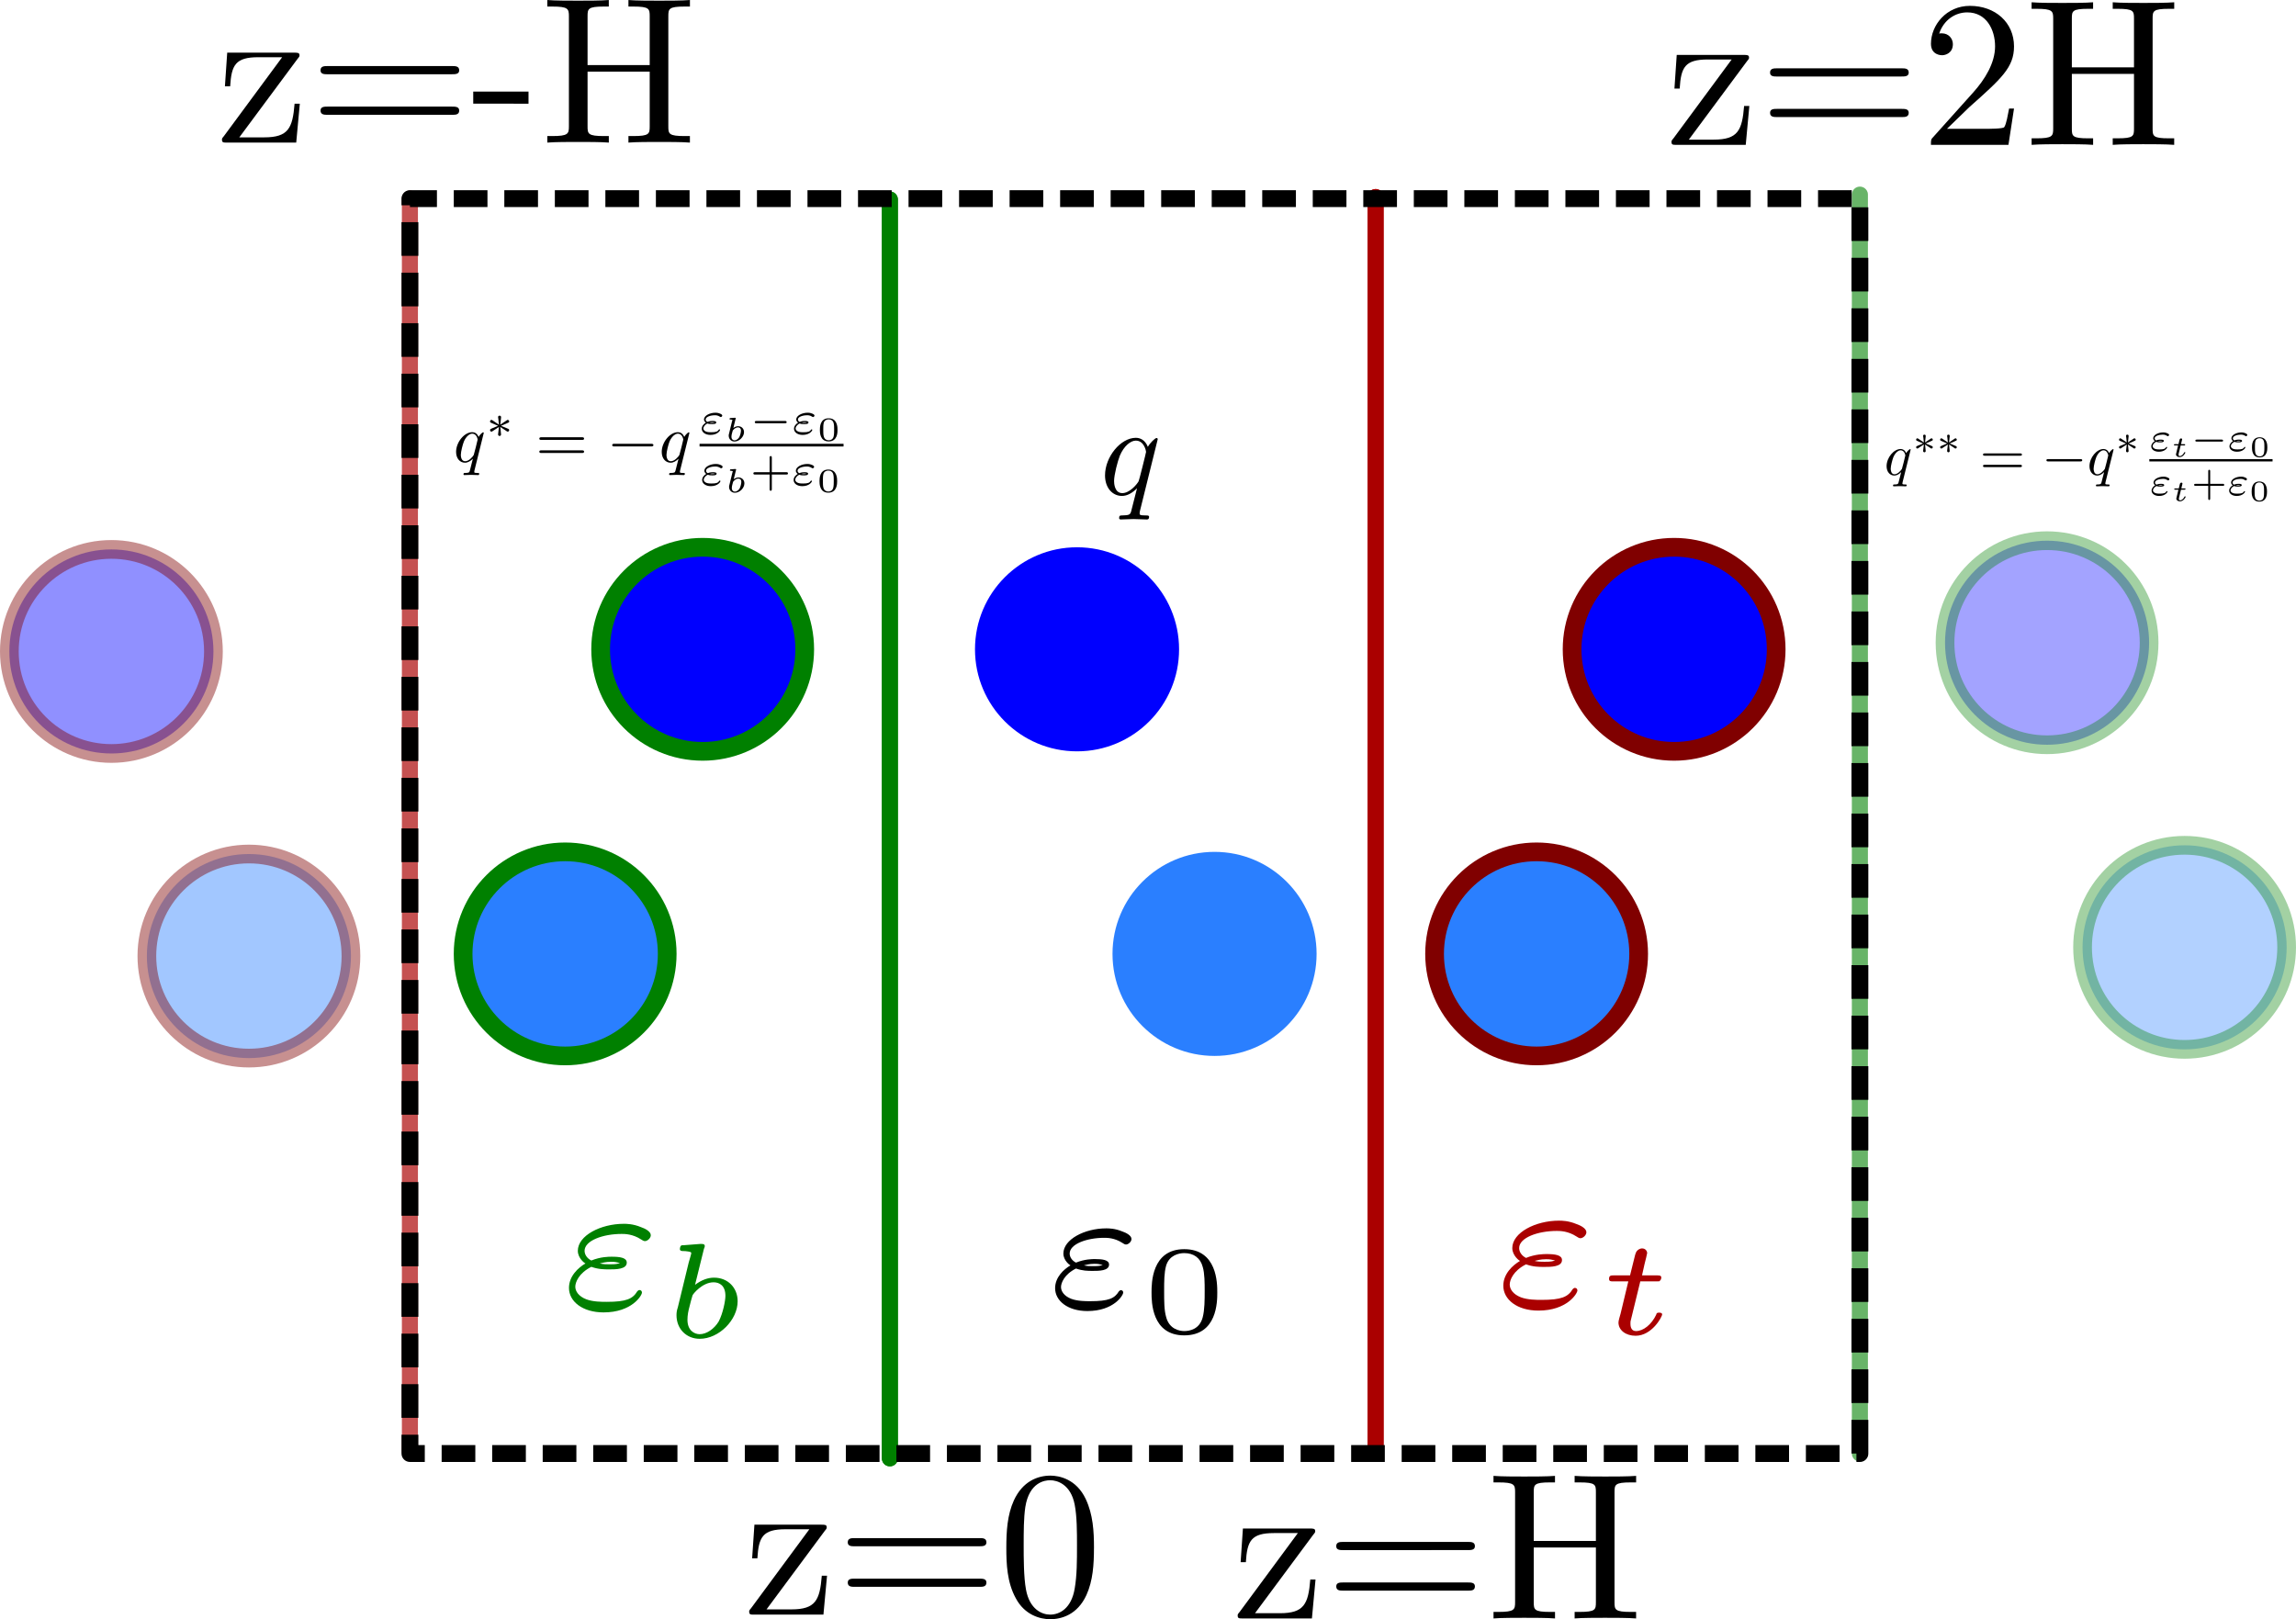<?xml version="1.0" encoding="UTF-8" standalone="no"?>
<!-- Created with Inkscape (http://www.inkscape.org/) -->

<svg
   width="109.693mm"
   height="77.364mm"
   viewBox="0 0 109.693 77.364"
   version="1.1"
   id="svg5"
   sodipodi:docname="dppoisson_images.svg"
   inkscape:version="1.1.1 (3bf5ae0d25, 2021-09-20)"
   xmlns:inkscape="http://www.inkscape.org/namespaces/inkscape"
   xmlns:sodipodi="http://sodipodi.sourceforge.net/DTD/sodipodi-0.dtd"
   xmlns:xlink="http://www.w3.org/1999/xlink"
   xmlns="http://www.w3.org/2000/svg"
   xmlns:svg="http://www.w3.org/2000/svg">
  <sodipodi:namedview
     id="namedview7"
     pagecolor="#ffffff"
     bordercolor="#666666"
     borderopacity="1.0"
     inkscape:pageshadow="2"
     inkscape:pageopacity="0.0"
     inkscape:pagecheckerboard="0"
     inkscape:document-units="mm"
     showgrid="false"
     inkscape:zoom="2.6261132"
     inkscape:cx="162.02653"
     inkscape:cy="155.36269"
     inkscape:window-width="1920"
     inkscape:window-height="1020"
     inkscape:window-x="0"
     inkscape:window-y="567"
     inkscape:window-maximized="1"
     inkscape:current-layer="g6958" />
  <defs
     id="defs2">
    <g
       id="g1186">
      <symbol
         overflow="visible"
         id="symbol5671">
        <path
           style="stroke:none"
           d=""
           id="path3359" />
      </symbol>
      <symbol
         overflow="visible"
         id="symbol9872">
        <path
           style="stroke:none"
           d="m 3.891,-4 c 0.094,-0.109 0.094,-0.125 0.094,-0.172 0,-0.125 -0.094,-0.125 -0.266,-0.125 H 0.531 L 0.422,-2.688 h 0.25 c 0.062,-1.016 0.25,-1.391 1.344,-1.391 H 3.156 L 0.375,-0.312 C 0.281,-0.203 0.281,-0.188 0.281,-0.141 0.281,0 0.344,0 0.531,0 H 3.828 L 4,-1.859 H 3.75 C 3.656,-0.688 3.453,-0.25 2.297,-0.25 h -1.188 z m 0,0"
           id="path773" />
      </symbol>
      <symbol
         overflow="visible"
         id="symbol7670">
        <path
           style="stroke:none"
           d="m 6.844,-3.266 c 0.156,0 0.344,0 0.344,-0.188 C 7.188,-3.656 7,-3.656 6.859,-3.656 h -5.969 c -0.141,0 -0.328,0 -0.328,0.203 0,0.188 0.188,0.188 0.328,0.188 z m 0.016,1.938 c 0.141,0 0.328,0 0.328,-0.203 0,-0.188 -0.188,-0.188 -0.344,-0.188 H 0.891 c -0.141,0 -0.328,0 -0.328,0.188 0,0.203 0.188,0.203 0.328,0.203 z m 0,0"
           id="path5095" />
      </symbol>
      <symbol
         overflow="visible"
         id="symbol2266">
        <path
           style="stroke:none"
           d="m 4.578,-3.188 c 0,-0.797 -0.047,-1.594 -0.391,-2.328 -0.453,-0.969 -1.281,-1.125 -1.688,-1.125 -0.609,0 -1.328,0.266 -1.75,1.188 -0.312,0.688 -0.359,1.469 -0.359,2.266 0,0.75 0.031,1.641 0.453,2.406 0.422,0.797 1.156,1 1.641,1 0.531,0 1.297,-0.203 1.734,-1.156 0.312,-0.688 0.359,-1.469 0.359,-2.25 z M 2.484,0 C 2.094,0 1.5,-0.25 1.328,-1.203 1.219,-1.797 1.219,-2.719 1.219,-3.312 c 0,-0.641 0,-1.297 0.078,-1.828 0.188,-1.188 0.938,-1.281 1.188,-1.281 0.328,0 0.984,0.188 1.172,1.172 0.109,0.562 0.109,1.312 0.109,1.938 0,0.75 0,1.422 -0.109,2.062 C 3.5,-0.297 2.938,0 2.484,0 Z m 0,0"
           id="path4191" />
      </symbol>
    </g>
    <g
       id="g782">
      <symbol
         overflow="visible"
         id="symbol5494">
        <path
           style="stroke:none"
           d=""
           id="path5438" />
      </symbol>
      <symbol
         overflow="visible"
         id="symbol1376">
        <path
           style="stroke:none"
           d="m 3.891,-4 c 0.094,-0.109 0.094,-0.125 0.094,-0.172 0,-0.125 -0.094,-0.125 -0.266,-0.125 H 0.531 L 0.422,-2.688 h 0.25 c 0.062,-1.016 0.25,-1.391 1.344,-1.391 H 3.156 L 0.375,-0.312 C 0.281,-0.203 0.281,-0.188 0.281,-0.141 0.281,0 0.344,0 0.531,0 H 3.828 L 4,-1.859 H 3.75 C 3.656,-0.688 3.453,-0.25 2.297,-0.25 h -1.188 z m 0,0"
           id="path344" />
      </symbol>
      <symbol
         overflow="visible"
         id="symbol230">
        <path
           style="stroke:none"
           d="m 6.844,-3.266 c 0.156,0 0.344,0 0.344,-0.188 C 7.188,-3.656 7,-3.656 6.859,-3.656 h -5.969 c -0.141,0 -0.328,0 -0.328,0.203 0,0.188 0.188,0.188 0.328,0.188 z m 0.016,1.938 c 0.141,0 0.328,0 0.328,-0.203 0,-0.188 -0.188,-0.188 -0.344,-0.188 H 0.891 c -0.141,0 -0.328,0 -0.328,0.188 0,0.203 0.188,0.203 0.328,0.203 z m 0,0"
           id="path1824" />
      </symbol>
      <symbol
         overflow="visible"
         id="symbol5742">
        <path
           style="stroke:none"
           d="M 6.109,-6.031 C 6.109,-6.391 6.125,-6.5 6.891,-6.5 h 0.25 v -0.312 c -0.359,0.031 -1.094,0.031 -1.469,0.031 -0.375,0 -1.125,0 -1.469,-0.031 V -6.5 H 4.438 c 0.766,0 0.781,0.109 0.781,0.469 v 2.328 H 2.25 V -6.031 C 2.25,-6.391 2.266,-6.5 3.031,-6.5 h 0.234 v -0.312 c -0.344,0.031 -1.078,0.031 -1.469,0.031 -0.375,0 -1.125,0 -1.469,-0.031 V -6.5 H 0.562 c 0.766,0 0.797,0.109 0.797,0.469 v 5.25 c 0,0.359 -0.031,0.469 -0.797,0.469 H 0.328 V 0 c 0.344,-0.031 1.094,-0.031 1.469,-0.031 0.375,0 1.125,0 1.469,0.031 V -0.312 H 3.031 C 2.266,-0.312 2.25,-0.422 2.25,-0.781 v -2.609 h 2.969 v 2.609 c 0,0.359 -0.016,0.469 -0.781,0.469 H 4.203 V 0 c 0.344,-0.031 1.078,-0.031 1.453,-0.031 0.391,0 1.125,0 1.484,0.031 v -0.312 h -0.25 c -0.766,0 -0.781,-0.109 -0.781,-0.469 z m 0,0"
           id="path4031" />
      </symbol>
    </g>
    <g
       id="g1302">
      <symbol
         overflow="visible"
         id="symbol8182">
        <path
           style="stroke:none"
           d=""
           id="path3831" />
      </symbol>
      <symbol
         overflow="visible"
         id="symbol7954">
        <path
           style="stroke:none"
           d="m 3.891,-4 c 0.094,-0.109 0.094,-0.125 0.094,-0.172 0,-0.125 -0.094,-0.125 -0.266,-0.125 H 0.531 L 0.422,-2.688 h 0.25 c 0.062,-1.016 0.25,-1.391 1.344,-1.391 H 3.156 L 0.375,-0.312 C 0.281,-0.203 0.281,-0.188 0.281,-0.141 0.281,0 0.344,0 0.531,0 H 3.828 L 4,-1.859 H 3.75 C 3.656,-0.688 3.453,-0.25 2.297,-0.25 h -1.188 z m 0,0"
           id="path8303" />
      </symbol>
      <symbol
         overflow="visible"
         id="symbol4008">
        <path
           style="stroke:none"
           d="m 6.844,-3.266 c 0.156,0 0.344,0 0.344,-0.188 C 7.188,-3.656 7,-3.656 6.859,-3.656 h -5.969 c -0.141,0 -0.328,0 -0.328,0.203 0,0.188 0.188,0.188 0.328,0.188 z m 0.016,1.938 c 0.141,0 0.328,0 0.328,-0.203 0,-0.188 -0.188,-0.188 -0.344,-0.188 H 0.891 c -0.141,0 -0.328,0 -0.328,0.188 0,0.203 0.188,0.203 0.328,0.203 z m 0,0"
           id="path6333" />
      </symbol>
      <symbol
         overflow="visible"
         id="symbol9279">
        <path
           style="stroke:none"
           d="m 1.266,-0.766 1.062,-1.031 c 1.547,-1.375 2.141,-1.906 2.141,-2.906 0,-1.141 -0.891,-1.938 -2.109,-1.938 -1.125,0 -1.859,0.922 -1.859,1.812 0,0.547 0.5,0.547 0.531,0.547 0.172,0 0.516,-0.109 0.516,-0.531 0,-0.25 -0.188,-0.516 -0.531,-0.516 -0.078,0 -0.094,0 -0.125,0.016 0.219,-0.656 0.766,-1.016 1.344,-1.016 0.906,0 1.328,0.812 1.328,1.625 C 3.562,-3.906 3.078,-3.125 2.516,-2.5 l -1.906,2.125 C 0.5,-0.266 0.5,-0.234 0.5,0 H 4.203 L 4.469,-1.734 H 4.234 C 4.172,-1.438 4.109,-1 4,-0.844 3.938,-0.766 3.281,-0.766 3.062,-0.766 Z m 0,0"
           id="path3828" />
      </symbol>
      <symbol
         overflow="visible"
         id="symbol8961">
        <path
           style="stroke:none"
           d="M 6.109,-6.031 C 6.109,-6.391 6.125,-6.5 6.891,-6.5 h 0.25 v -0.312 c -0.359,0.031 -1.094,0.031 -1.469,0.031 -0.375,0 -1.125,0 -1.469,-0.031 V -6.5 H 4.438 c 0.766,0 0.781,0.109 0.781,0.469 v 2.328 H 2.25 V -6.031 C 2.25,-6.391 2.266,-6.5 3.031,-6.5 h 0.234 v -0.312 c -0.344,0.031 -1.078,0.031 -1.469,0.031 -0.375,0 -1.125,0 -1.469,-0.031 V -6.5 H 0.562 c 0.766,0 0.797,0.109 0.797,0.469 v 5.25 c 0,0.359 -0.031,0.469 -0.797,0.469 H 0.328 V 0 c 0.344,-0.031 1.094,-0.031 1.469,-0.031 0.375,0 1.125,0 1.469,0.031 V -0.312 H 3.031 C 2.266,-0.312 2.25,-0.422 2.25,-0.781 v -2.609 h 2.969 v 2.609 c 0,0.359 -0.016,0.469 -0.781,0.469 H 4.203 V 0 c 0.344,-0.031 1.078,-0.031 1.453,-0.031 0.391,0 1.125,0 1.484,0.031 v -0.312 h -0.25 c -0.766,0 -0.781,-0.109 -0.781,-0.469 z m 0,0"
           id="path5614" />
      </symbol>
    </g>
    <g
       id="g3628">
      <symbol
         overflow="visible"
         id="symbol1345">
        <path
           style="stroke:none"
           d=""
           id="path6246" />
      </symbol>
      <symbol
         overflow="visible"
         id="symbol5363">
        <path
           style="stroke:none"
           d="m 3.891,-4 c 0.094,-0.109 0.094,-0.125 0.094,-0.172 0,-0.125 -0.094,-0.125 -0.266,-0.125 H 0.531 L 0.422,-2.688 h 0.25 c 0.062,-1.016 0.25,-1.391 1.344,-1.391 H 3.156 L 0.375,-0.312 C 0.281,-0.203 0.281,-0.188 0.281,-0.141 0.281,0 0.344,0 0.531,0 H 3.828 L 4,-1.859 H 3.75 C 3.656,-0.688 3.453,-0.25 2.297,-0.25 h -1.188 z m 0,0"
           id="path6372" />
      </symbol>
      <symbol
         overflow="visible"
         id="symbol7219">
        <path
           style="stroke:none"
           d="m 6.844,-3.266 c 0.156,0 0.344,0 0.344,-0.188 C 7.188,-3.656 7,-3.656 6.859,-3.656 h -5.969 c -0.141,0 -0.328,0 -0.328,0.203 0,0.188 0.188,0.188 0.328,0.188 z m 0.016,1.938 c 0.141,0 0.328,0 0.328,-0.203 0,-0.188 -0.188,-0.188 -0.344,-0.188 H 0.891 c -0.141,0 -0.328,0 -0.328,0.188 0,0.203 0.188,0.203 0.328,0.203 z m 0,0"
           id="path903" />
      </symbol>
      <symbol
         overflow="visible"
         id="symbol8595">
        <path
           style="stroke:none"
           d="M 2.75,-1.859 V -2.438 H 0.109 v 0.578 z m 0,0"
           id="path8881" />
      </symbol>
      <symbol
         overflow="visible"
         id="symbol5661">
        <path
           style="stroke:none"
           d="M 6.109,-6.031 C 6.109,-6.391 6.125,-6.5 6.891,-6.5 h 0.25 v -0.312 c -0.359,0.031 -1.094,0.031 -1.469,0.031 -0.375,0 -1.125,0 -1.469,-0.031 V -6.5 H 4.438 c 0.766,0 0.781,0.109 0.781,0.469 v 2.328 H 2.25 V -6.031 C 2.25,-6.391 2.266,-6.5 3.031,-6.5 h 0.234 v -0.312 c -0.344,0.031 -1.078,0.031 -1.469,0.031 -0.375,0 -1.125,0 -1.469,-0.031 V -6.5 H 0.562 c 0.766,0 0.797,0.109 0.797,0.469 v 5.25 c 0,0.359 -0.031,0.469 -0.797,0.469 H 0.328 V 0 c 0.344,-0.031 1.094,-0.031 1.469,-0.031 0.375,0 1.125,0 1.469,0.031 V -0.312 H 3.031 C 2.266,-0.312 2.25,-0.422 2.25,-0.781 v -2.609 h 2.969 v 2.609 c 0,0.359 -0.016,0.469 -0.781,0.469 H 4.203 V 0 c 0.344,-0.031 1.078,-0.031 1.453,-0.031 0.391,0 1.125,0 1.484,0.031 v -0.312 h -0.25 c -0.766,0 -0.781,-0.109 -0.781,-0.469 z m 0,0"
           id="path4631" />
      </symbol>
    </g>
    <g
       id="g1566">
      <symbol
         overflow="visible"
         id="symbol3671">
        <path
           style="stroke:none;"
           d=""
           id="path7173" />
      </symbol>
      <symbol
         overflow="visible"
         id="symbol3909">
        <path
           style="stroke:none;"
           d="M 3.781 -0.609 L 3.781 1.172 C 3.781 1.625 3.672 1.625 3.016 1.625 L 3.016 1.938 C 3.344 1.922 3.875 1.906 4.125 1.906 C 4.391 1.906 4.906 1.922 5.25 1.938 L 5.25 1.625 C 4.578 1.625 4.469 1.625 4.469 1.172 L 4.469 -4.406 L 4.25 -4.406 L 3.875 -3.5 C 3.75 -3.781 3.344 -4.406 2.547 -4.406 C 1.391 -4.406 0.344 -3.438 0.344 -2.141 C 0.344 -0.891 1.312 0.109 2.469 0.109 C 3.156 0.109 3.562 -0.312 3.781 -0.609 Z M 3.812 -2.766 L 3.812 -1.359 C 3.812 -1.031 3.641 -0.75 3.422 -0.516 C 3.297 -0.375 2.969 -0.109 2.5 -0.109 C 1.781 -0.109 1.172 -1 1.172 -2.141 C 1.172 -3.328 1.859 -4.156 2.609 -4.156 C 3.406 -4.156 3.812 -3.297 3.812 -2.766 Z M 3.812 -2.766 "
           id="path806" />
      </symbol>
    </g>
    <g
       id="g7961">
      <symbol
         overflow="visible"
         id="symbol4986">
        <path
           style="stroke:none;"
           d=""
           id="path310" />
      </symbol>
      <symbol
         overflow="visible"
         id="symbol7015">
        <path
           style="stroke:none;"
           d="M 3.781 -0.609 L 3.781 1.172 C 3.781 1.625 3.672 1.625 3.016 1.625 L 3.016 1.938 C 3.344 1.922 3.875 1.906 4.125 1.906 C 4.391 1.906 4.906 1.922 5.25 1.938 L 5.25 1.625 C 4.578 1.625 4.469 1.625 4.469 1.172 L 4.469 -4.406 L 4.25 -4.406 L 3.875 -3.5 C 3.75 -3.781 3.344 -4.406 2.547 -4.406 C 1.391 -4.406 0.344 -3.438 0.344 -2.141 C 0.344 -0.891 1.312 0.109 2.469 0.109 C 3.156 0.109 3.562 -0.312 3.781 -0.609 Z M 3.812 -2.766 L 3.812 -1.359 C 3.812 -1.031 3.641 -0.75 3.422 -0.516 C 3.297 -0.375 2.969 -0.109 2.5 -0.109 C 1.781 -0.109 1.172 -1 1.172 -2.141 C 1.172 -3.328 1.859 -4.156 2.609 -4.156 C 3.406 -4.156 3.812 -3.297 3.812 -2.766 Z M 3.812 -2.766 "
           id="path3646" />
      </symbol>
      <symbol
         overflow="visible"
         id="symbol5163">
        <path
           style="stroke:none;"
           d="M 6.844 -3.266 C 7 -3.266 7.188 -3.266 7.188 -3.453 C 7.188 -3.656 7 -3.656 6.859 -3.656 L 0.891 -3.656 C 0.75 -3.656 0.562 -3.656 0.562 -3.453 C 0.562 -3.266 0.75 -3.266 0.891 -3.266 Z M 6.859 -1.328 C 7 -1.328 7.188 -1.328 7.188 -1.531 C 7.188 -1.719 7 -1.719 6.844 -1.719 L 0.891 -1.719 C 0.75 -1.719 0.562 -1.719 0.562 -1.531 C 0.562 -1.328 0.75 -1.328 0.891 -1.328 Z M 6.859 -1.328 "
           id="path1177" />
      </symbol>
      <symbol
         overflow="visible"
         id="symbol9621">
        <path
           style="stroke:none;"
           d="M 2.75 -1.859 L 2.75 -2.438 L 0.109 -2.438 L 0.109 -1.859 Z M 2.75 -1.859 "
           id="path7383" />
      </symbol>
    </g>
    <g
       id="g2284">
      <symbol
         overflow="visible"
         id="symbol4717">
        <path
           style="stroke:none;"
           d=""
           id="path8465" />
      </symbol>
      <symbol
         overflow="visible"
         id="symbol8427">
        <path
           style="stroke:none;"
           d="M 4.5 -4.297 C 4.5 -4.344 4.469 -4.391 4.406 -4.391 C 4.297 -4.391 3.891 -4 3.734 -3.703 C 3.516 -4.25 3.125 -4.406 2.797 -4.406 C 1.625 -4.406 0.406 -2.938 0.406 -1.484 C 0.406 -0.516 0.984 0.109 1.719 0.109 C 2.141 0.109 2.531 -0.125 2.891 -0.484 C 2.797 -0.141 2.469 1.203 2.438 1.297 C 2.359 1.578 2.281 1.609 1.719 1.625 C 1.594 1.625 1.5 1.625 1.5 1.828 C 1.5 1.828 1.5 1.938 1.625 1.938 C 1.938 1.938 2.297 1.906 2.625 1.906 C 2.953 1.906 3.312 1.938 3.656 1.938 C 3.703 1.938 3.828 1.938 3.828 1.734 C 3.828 1.625 3.734 1.625 3.562 1.625 C 3.094 1.625 3.094 1.562 3.094 1.469 C 3.094 1.391 3.109 1.328 3.125 1.25 Z M 1.75 -0.109 C 1.141 -0.109 1.109 -0.875 1.109 -1.047 C 1.109 -1.531 1.391 -2.609 1.562 -3.031 C 1.875 -3.766 2.391 -4.188 2.797 -4.188 C 3.453 -4.188 3.594 -3.375 3.594 -3.312 C 3.594 -3.25 3.047 -1.062 3.016 -1.031 C 2.859 -0.75 2.297 -0.109 1.75 -0.109 Z M 1.75 -0.109 "
           id="path9473" />
      </symbol>
      <symbol
         overflow="visible"
         id="symbol5156">
        <path
           style="stroke:none;"
           d=""
           id="path441" />
      </symbol>
      <symbol
         overflow="visible"
         id="symbol2290">
        <path
           style="stroke:none;"
           d="M 2.25 -1.734 C 2.828 -1.984 3.078 -2.078 3.25 -2.172 C 3.391 -2.219 3.453 -2.25 3.453 -2.391 C 3.453 -2.5 3.359 -2.609 3.234 -2.609 C 3.188 -2.609 3.172 -2.609 3.094 -2.547 L 2.141 -1.906 L 2.25 -2.938 C 2.266 -3.062 2.25 -3.234 2.031 -3.234 C 1.953 -3.234 1.812 -3.188 1.812 -3.031 C 1.812 -2.969 1.844 -2.766 1.859 -2.688 C 1.875 -2.578 1.922 -2.062 1.938 -1.906 L 0.984 -2.547 C 0.922 -2.578 0.906 -2.609 0.844 -2.609 C 0.703 -2.609 0.625 -2.5 0.625 -2.391 C 0.625 -2.25 0.703 -2.203 0.766 -2.188 L 1.812 -1.734 C 1.25 -1.484 0.984 -1.391 0.812 -1.312 C 0.688 -1.25 0.625 -1.219 0.625 -1.094 C 0.625 -0.969 0.703 -0.875 0.844 -0.875 C 0.891 -0.875 0.906 -0.875 0.984 -0.938 L 1.938 -1.562 L 1.812 -0.453 C 1.812 -0.297 1.953 -0.234 2.031 -0.234 C 2.125 -0.234 2.25 -0.297 2.25 -0.453 C 2.25 -0.516 2.219 -0.719 2.219 -0.781 C 2.203 -0.906 2.156 -1.406 2.141 -1.562 L 2.969 -1.016 C 3.156 -0.875 3.172 -0.875 3.234 -0.875 C 3.359 -0.875 3.453 -0.969 3.453 -1.094 C 3.453 -1.234 3.359 -1.266 3.297 -1.297 Z M 2.25 -1.734 "
           id="path1300" />
      </symbol>
      <symbol
         overflow="visible"
         id="symbol4213">
        <path
           style="stroke:none;"
           d="M 5.188 -1.578 C 5.297 -1.578 5.469 -1.578 5.469 -1.734 C 5.469 -1.922 5.297 -1.922 5.188 -1.922 L 1.031 -1.922 C 0.922 -1.922 0.75 -1.922 0.75 -1.75 C 0.75 -1.578 0.906 -1.578 1.031 -1.578 Z M 5.188 -1.578 "
           id="path9163" />
      </symbol>
      <symbol
         overflow="visible"
         id="symbol5712">
        <path
           style="stroke:none;"
           d=""
           id="path7872" />
      </symbol>
      <symbol
         overflow="visible"
         id="symbol9520">
        <path
           style="stroke:none;"
           d="M 6.844 -3.266 C 7 -3.266 7.188 -3.266 7.188 -3.453 C 7.188 -3.656 7 -3.656 6.859 -3.656 L 0.891 -3.656 C 0.75 -3.656 0.562 -3.656 0.562 -3.453 C 0.562 -3.266 0.75 -3.266 0.891 -3.266 Z M 6.859 -1.328 C 7 -1.328 7.188 -1.328 7.188 -1.531 C 7.188 -1.719 7 -1.719 6.844 -1.719 L 0.891 -1.719 C 0.75 -1.719 0.562 -1.719 0.562 -1.531 C 0.562 -1.328 0.75 -1.328 0.891 -1.328 Z M 6.859 -1.328 "
           id="path3255" />
      </symbol>
      <symbol
         overflow="visible"
         id="symbol8673">
        <path
           style="stroke:none;"
           d=""
           id="path9855" />
      </symbol>
      <symbol
         overflow="visible"
         id="symbol428">
        <path
           style="stroke:none;"
           d="M 6.562 -2.297 C 6.734 -2.297 6.922 -2.297 6.922 -2.5 C 6.922 -2.688 6.734 -2.688 6.562 -2.688 L 1.172 -2.688 C 1 -2.688 0.828 -2.688 0.828 -2.5 C 0.828 -2.297 1 -2.297 1.172 -2.297 Z M 6.562 -2.297 "
           id="path2797" />
      </symbol>
      <symbol
         overflow="visible"
         id="symbol4737">
        <path
           style="stroke:none;"
           d=""
           id="path3375" />
      </symbol>
      <symbol
         overflow="visible"
         id="symbol6371">
        <path
           style="stroke:none;"
           d="M 1.156 -1.547 C 1.422 -1.453 1.625 -1.453 1.828 -1.453 C 2.062 -1.453 2.469 -1.453 2.469 -1.703 C 2.469 -1.891 2.203 -1.922 1.906 -1.922 C 1.812 -1.922 1.5 -1.922 1.156 -1.781 C 1 -1.859 0.906 -2 0.906 -2.141 C 0.906 -2.516 1.578 -2.766 2.281 -2.766 C 2.391 -2.766 2.688 -2.766 3 -2.562 C 3.047 -2.531 3.094 -2.5 3.141 -2.5 C 3.234 -2.5 3.359 -2.609 3.359 -2.719 C 3.359 -2.859 3.141 -2.969 3 -3.016 C 2.703 -3.141 2.453 -3.141 2.359 -3.141 C 1.5 -3.141 0.656 -2.703 0.656 -2.141 C 0.656 -1.859 0.922 -1.672 0.938 -1.672 C 0.672 -1.516 0.328 -1.203 0.328 -0.766 C 0.328 -0.266 0.828 0.141 1.609 0.141 C 2.656 0.141 3.031 -0.484 3.031 -0.594 C 3.031 -0.641 3 -0.688 2.938 -0.688 C 2.906 -0.688 2.875 -0.656 2.859 -0.641 C 2.688 -0.359 2.453 -0.25 1.719 -0.25 C 1.547 -0.25 1.219 -0.25 0.969 -0.344 C 0.688 -0.453 0.562 -0.641 0.562 -0.812 C 0.562 -0.969 0.688 -1.312 1.156 -1.547 Z M 1.469 -1.672 C 1.547 -1.688 1.672 -1.734 1.891 -1.734 C 2.047 -1.734 2.078 -1.719 2.219 -1.688 C 2.109 -1.656 2.094 -1.641 1.828 -1.641 C 1.734 -1.641 1.594 -1.641 1.469 -1.672 Z M 1.469 -1.672 "
           id="path9721" />
      </symbol>
      <symbol
         overflow="visible"
         id="symbol1935">
        <path
           style="stroke:none;"
           d=""
           id="path257" />
      </symbol>
      <symbol
         overflow="visible"
         id="symbol5929">
        <path
           style="stroke:none;"
           d="M 1.562 -3.266 C 1.594 -3.344 1.594 -3.344 1.594 -3.375 C 1.594 -3.453 1.516 -3.453 1.438 -3.453 L 0.828 -3.406 C 0.734 -3.406 0.734 -3.406 0.703 -3.375 C 0.688 -3.359 0.672 -3.297 0.672 -3.266 C 0.672 -3.188 0.75 -3.188 0.812 -3.188 C 0.828 -3.188 0.906 -3.188 0.984 -3.172 C 1.078 -3.156 1.094 -3.141 1.094 -3.109 C 1.094 -3.078 1.031 -2.875 1 -2.766 L 0.594 -1.094 C 0.562 -1 0.547 -0.922 0.547 -0.812 C 0.547 -0.297 0.922 0.062 1.406 0.062 C 2.125 0.062 2.812 -0.641 2.812 -1.328 C 2.812 -1.828 2.453 -2.203 1.938 -2.203 C 1.719 -2.203 1.484 -2.125 1.234 -1.938 Z M 1.406 -0.109 C 1.203 -0.109 0.953 -0.25 0.953 -0.641 C 0.953 -0.812 0.984 -0.969 1.031 -1.141 C 1.047 -1.203 1.125 -1.516 1.141 -1.547 C 1.156 -1.594 1.5 -2.031 1.922 -2.031 C 2.141 -2.031 2.359 -1.906 2.359 -1.531 C 2.359 -1.344 2.266 -0.875 2.109 -0.578 C 1.938 -0.297 1.656 -0.109 1.406 -0.109 Z M 1.406 -0.109 "
           id="path6926" />
      </symbol>
      <symbol
         overflow="visible"
         id="symbol6859">
        <path
           style="stroke:none;"
           d=""
           id="path8369" />
      </symbol>
      <symbol
         overflow="visible"
         id="symbol6220">
        <path
           style="stroke:none;"
           d="M 3 -1.594 C 3 -1.953 3 -3.312 1.688 -3.312 C 0.391 -3.312 0.391 -1.953 0.391 -1.594 C 0.391 -1.234 0.391 0.109 1.688 0.109 C 3 0.109 3 -1.234 3 -1.594 Z M 1.688 -0.062 C 1.516 -0.062 1.094 -0.125 0.969 -0.625 C 0.891 -0.891 0.891 -1.25 0.891 -1.656 C 0.891 -2.031 0.891 -2.375 0.969 -2.656 C 1.094 -3.078 1.484 -3.156 1.688 -3.156 C 2.062 -3.156 2.328 -2.969 2.422 -2.609 C 2.5 -2.359 2.5 -1.953 2.5 -1.656 C 2.5 -1.312 2.5 -0.906 2.422 -0.609 C 2.297 -0.125 1.891 -0.062 1.688 -0.062 Z M 1.688 -0.062 "
           id="path6468" />
      </symbol>
      <symbol
         overflow="visible"
         id="symbol760">
        <path
           style="stroke:none;"
           d=""
           id="path3785" />
      </symbol>
      <symbol
         overflow="visible"
         id="symbol1089">
        <path
           style="stroke:none;"
           d="M 3.219 -1.578 L 5.359 -1.578 C 5.453 -1.578 5.609 -1.578 5.609 -1.734 C 5.609 -1.922 5.453 -1.922 5.359 -1.922 L 3.219 -1.922 L 3.219 -4.062 C 3.219 -4.141 3.219 -4.312 3.062 -4.312 C 2.891 -4.312 2.891 -4.156 2.891 -4.062 L 2.891 -1.922 L 0.75 -1.922 C 0.656 -1.922 0.484 -1.922 0.484 -1.75 C 0.484 -1.578 0.641 -1.578 0.75 -1.578 L 2.891 -1.578 L 2.891 0.562 C 2.891 0.656 2.891 0.828 3.047 0.828 C 3.219 0.828 3.219 0.656 3.219 0.562 Z M 3.219 -1.578 "
           id="path5863" />
      </symbol>
    </g>
    <g
       id="g5683">
      <symbol
         overflow="visible"
         id="symbol501">
        <path
           style="stroke:none;"
           d=""
           id="path1878" />
      </symbol>
      <symbol
         overflow="visible"
         id="symbol2889">
        <path
           style="stroke:none;"
           d="M 3.781 -0.609 L 3.781 1.172 C 3.781 1.625 3.672 1.625 3.016 1.625 L 3.016 1.938 C 3.344 1.922 3.875 1.906 4.125 1.906 C 4.391 1.906 4.906 1.922 5.25 1.938 L 5.25 1.625 C 4.578 1.625 4.469 1.625 4.469 1.172 L 4.469 -4.406 L 4.25 -4.406 L 3.875 -3.5 C 3.75 -3.781 3.344 -4.406 2.547 -4.406 C 1.391 -4.406 0.344 -3.438 0.344 -2.141 C 0.344 -0.891 1.312 0.109 2.469 0.109 C 3.156 0.109 3.562 -0.312 3.781 -0.609 Z M 3.812 -2.766 L 3.812 -1.359 C 3.812 -1.031 3.641 -0.75 3.422 -0.516 C 3.297 -0.375 2.969 -0.109 2.5 -0.109 C 1.781 -0.109 1.172 -1 1.172 -2.141 C 1.172 -3.328 1.859 -4.156 2.609 -4.156 C 3.406 -4.156 3.812 -3.297 3.812 -2.766 Z M 3.812 -2.766 "
           id="path915" />
      </symbol>
    </g>
    <g
       id="g6236">
      <symbol
         overflow="visible"
         id="symbol3187">
        <path
           style="stroke:none;"
           d=""
           id="path5574" />
      </symbol>
      <symbol
         overflow="visible"
         id="symbol796">
        <path
           style="stroke:none;"
           d="M 4.5 -4.297 C 4.5 -4.344 4.469 -4.391 4.406 -4.391 C 4.297 -4.391 3.891 -4 3.734 -3.703 C 3.516 -4.25 3.125 -4.406 2.797 -4.406 C 1.625 -4.406 0.406 -2.938 0.406 -1.484 C 0.406 -0.516 0.984 0.109 1.719 0.109 C 2.141 0.109 2.531 -0.125 2.891 -0.484 C 2.797 -0.141 2.469 1.203 2.438 1.297 C 2.359 1.578 2.281 1.609 1.719 1.625 C 1.594 1.625 1.5 1.625 1.5 1.828 C 1.5 1.828 1.5 1.938 1.625 1.938 C 1.938 1.938 2.297 1.906 2.625 1.906 C 2.953 1.906 3.312 1.938 3.656 1.938 C 3.703 1.938 3.828 1.938 3.828 1.734 C 3.828 1.625 3.734 1.625 3.562 1.625 C 3.094 1.625 3.094 1.562 3.094 1.469 C 3.094 1.391 3.109 1.328 3.125 1.25 Z M 1.75 -0.109 C 1.141 -0.109 1.109 -0.875 1.109 -1.047 C 1.109 -1.531 1.391 -2.609 1.562 -3.031 C 1.875 -3.766 2.391 -4.188 2.797 -4.188 C 3.453 -4.188 3.594 -3.375 3.594 -3.312 C 3.594 -3.25 3.047 -1.062 3.016 -1.031 C 2.859 -0.75 2.297 -0.109 1.75 -0.109 Z M 1.75 -0.109 "
           id="path7722" />
      </symbol>
    </g>
    <g
       id="g6808">
      <symbol
         overflow="visible"
         id="symbol3886">
        <path
           style="stroke:none;"
           d=""
           id="path2364" />
      </symbol>
      <symbol
         overflow="visible"
         id="symbol7673">
        <path
           style="stroke:none;"
           d="M 4.5 -4.297 C 4.5 -4.344 4.469 -4.391 4.406 -4.391 C 4.297 -4.391 3.891 -4 3.734 -3.703 C 3.516 -4.25 3.125 -4.406 2.797 -4.406 C 1.625 -4.406 0.406 -2.938 0.406 -1.484 C 0.406 -0.516 0.984 0.109 1.719 0.109 C 2.141 0.109 2.531 -0.125 2.891 -0.484 C 2.797 -0.141 2.469 1.203 2.438 1.297 C 2.359 1.578 2.281 1.609 1.719 1.625 C 1.594 1.625 1.5 1.625 1.5 1.828 C 1.5 1.828 1.5 1.938 1.625 1.938 C 1.938 1.938 2.297 1.906 2.625 1.906 C 2.953 1.906 3.312 1.938 3.656 1.938 C 3.703 1.938 3.828 1.938 3.828 1.734 C 3.828 1.625 3.734 1.625 3.562 1.625 C 3.094 1.625 3.094 1.562 3.094 1.469 C 3.094 1.391 3.109 1.328 3.125 1.25 Z M 1.75 -0.109 C 1.141 -0.109 1.109 -0.875 1.109 -1.047 C 1.109 -1.531 1.391 -2.609 1.562 -3.031 C 1.875 -3.766 2.391 -4.188 2.797 -4.188 C 3.453 -4.188 3.594 -3.375 3.594 -3.312 C 3.594 -3.25 3.047 -1.062 3.016 -1.031 C 2.859 -0.75 2.297 -0.109 1.75 -0.109 Z M 1.75 -0.109 "
           id="path4188" />
      </symbol>
      <symbol
         overflow="visible"
         id="symbol2791">
        <path
           style="stroke:none;"
           d=""
           id="path4204" />
      </symbol>
      <symbol
         overflow="visible"
         id="symbol2430">
        <path
           style="stroke:none;"
           d="M 2.25 -1.734 C 2.828 -1.984 3.078 -2.078 3.25 -2.172 C 3.391 -2.219 3.453 -2.25 3.453 -2.391 C 3.453 -2.5 3.359 -2.609 3.234 -2.609 C 3.188 -2.609 3.172 -2.609 3.094 -2.547 L 2.141 -1.906 L 2.25 -2.938 C 2.266 -3.062 2.25 -3.234 2.031 -3.234 C 1.953 -3.234 1.812 -3.188 1.812 -3.031 C 1.812 -2.969 1.844 -2.766 1.859 -2.688 C 1.875 -2.578 1.922 -2.062 1.938 -1.906 L 0.984 -2.547 C 0.922 -2.578 0.906 -2.609 0.844 -2.609 C 0.703 -2.609 0.625 -2.5 0.625 -2.391 C 0.625 -2.25 0.703 -2.203 0.766 -2.188 L 1.812 -1.734 C 1.25 -1.484 0.984 -1.391 0.812 -1.312 C 0.688 -1.25 0.625 -1.219 0.625 -1.094 C 0.625 -0.969 0.703 -0.875 0.844 -0.875 C 0.891 -0.875 0.906 -0.875 0.984 -0.938 L 1.938 -1.562 L 1.812 -0.453 C 1.812 -0.297 1.953 -0.234 2.031 -0.234 C 2.125 -0.234 2.25 -0.297 2.25 -0.453 C 2.25 -0.516 2.219 -0.719 2.219 -0.781 C 2.203 -0.906 2.156 -1.406 2.141 -1.562 L 2.969 -1.016 C 3.156 -0.875 3.172 -0.875 3.234 -0.875 C 3.359 -0.875 3.453 -0.969 3.453 -1.094 C 3.453 -1.234 3.359 -1.266 3.297 -1.297 Z M 2.25 -1.734 "
           id="path7212" />
      </symbol>
      <symbol
         overflow="visible"
         id="symbol4642">
        <path
           style="stroke:none;"
           d="M 5.188 -1.578 C 5.297 -1.578 5.469 -1.578 5.469 -1.734 C 5.469 -1.922 5.297 -1.922 5.188 -1.922 L 1.031 -1.922 C 0.922 -1.922 0.75 -1.922 0.75 -1.75 C 0.75 -1.578 0.906 -1.578 1.031 -1.578 Z M 5.188 -1.578 "
           id="path1151" />
      </symbol>
      <symbol
         overflow="visible"
         id="symbol7498">
        <path
           style="stroke:none;"
           d=""
           id="path6532" />
      </symbol>
      <symbol
         overflow="visible"
         id="symbol292">
        <path
           style="stroke:none;"
           d="M 6.844 -3.266 C 7 -3.266 7.188 -3.266 7.188 -3.453 C 7.188 -3.656 7 -3.656 6.859 -3.656 L 0.891 -3.656 C 0.75 -3.656 0.562 -3.656 0.562 -3.453 C 0.562 -3.266 0.75 -3.266 0.891 -3.266 Z M 6.859 -1.328 C 7 -1.328 7.188 -1.328 7.188 -1.531 C 7.188 -1.719 7 -1.719 6.844 -1.719 L 0.891 -1.719 C 0.75 -1.719 0.562 -1.719 0.562 -1.531 C 0.562 -1.328 0.75 -1.328 0.891 -1.328 Z M 6.859 -1.328 "
           id="path4008" />
      </symbol>
      <symbol
         overflow="visible"
         id="symbol2412">
        <path
           style="stroke:none;"
           d=""
           id="path983" />
      </symbol>
      <symbol
         overflow="visible"
         id="symbol5463">
        <path
           style="stroke:none;"
           d="M 6.562 -2.297 C 6.734 -2.297 6.922 -2.297 6.922 -2.5 C 6.922 -2.688 6.734 -2.688 6.562 -2.688 L 1.172 -2.688 C 1 -2.688 0.828 -2.688 0.828 -2.5 C 0.828 -2.297 1 -2.297 1.172 -2.297 Z M 6.562 -2.297 "
           id="path5975" />
      </symbol>
      <symbol
         overflow="visible"
         id="symbol4708">
        <path
           style="stroke:none;"
           d=""
           id="path2734" />
      </symbol>
      <symbol
         overflow="visible"
         id="symbol5995">
        <path
           style="stroke:none;"
           d="M 1.156 -1.547 C 1.422 -1.453 1.625 -1.453 1.828 -1.453 C 2.062 -1.453 2.469 -1.453 2.469 -1.703 C 2.469 -1.891 2.203 -1.922 1.906 -1.922 C 1.812 -1.922 1.5 -1.922 1.156 -1.781 C 1 -1.859 0.906 -2 0.906 -2.141 C 0.906 -2.516 1.578 -2.766 2.281 -2.766 C 2.391 -2.766 2.688 -2.766 3 -2.562 C 3.047 -2.531 3.094 -2.5 3.141 -2.5 C 3.234 -2.5 3.359 -2.609 3.359 -2.719 C 3.359 -2.859 3.141 -2.969 3 -3.016 C 2.703 -3.141 2.453 -3.141 2.359 -3.141 C 1.5 -3.141 0.656 -2.703 0.656 -2.141 C 0.656 -1.859 0.922 -1.672 0.938 -1.672 C 0.672 -1.516 0.328 -1.203 0.328 -0.766 C 0.328 -0.266 0.828 0.141 1.609 0.141 C 2.656 0.141 3.031 -0.484 3.031 -0.594 C 3.031 -0.641 3 -0.688 2.938 -0.688 C 2.906 -0.688 2.875 -0.656 2.859 -0.641 C 2.688 -0.359 2.453 -0.25 1.719 -0.25 C 1.547 -0.25 1.219 -0.25 0.969 -0.344 C 0.688 -0.453 0.562 -0.641 0.562 -0.812 C 0.562 -0.969 0.688 -1.312 1.156 -1.547 Z M 1.469 -1.672 C 1.547 -1.688 1.672 -1.734 1.891 -1.734 C 2.047 -1.734 2.078 -1.719 2.219 -1.688 C 2.109 -1.656 2.094 -1.641 1.828 -1.641 C 1.734 -1.641 1.594 -1.641 1.469 -1.672 Z M 1.469 -1.672 "
           id="path8151" />
      </symbol>
      <symbol
         overflow="visible"
         id="symbol3024">
        <path
           style="stroke:none;"
           d=""
           id="path4985" />
      </symbol>
      <symbol
         overflow="visible"
         id="symbol3284">
        <path
           style="stroke:none;"
           d="M 1.562 -1.922 L 2.156 -1.922 C 2.266 -1.922 2.266 -1.922 2.281 -1.953 C 2.312 -1.969 2.328 -2.031 2.328 -2.062 C 2.328 -2.141 2.25 -2.141 2.172 -2.141 L 1.625 -2.141 L 1.719 -2.562 C 1.75 -2.688 1.812 -2.922 1.812 -2.953 C 1.812 -3.031 1.75 -3.125 1.625 -3.125 C 1.547 -3.125 1.422 -3.062 1.391 -2.938 C 1.359 -2.844 1.422 -3.078 1.188 -2.141 L 0.594 -2.141 C 0.5 -2.141 0.422 -2.141 0.422 -2.016 C 0.422 -1.922 0.484 -1.922 0.578 -1.922 L 1.125 -1.922 L 0.844 -0.75 C 0.812 -0.641 0.766 -0.484 0.766 -0.422 C 0.766 -0.141 1.031 0.062 1.391 0.062 C 1.984 0.062 2.359 -0.625 2.359 -0.719 C 2.359 -0.781 2.266 -0.781 2.25 -0.781 C 2.172 -0.781 2.156 -0.766 2.141 -0.703 C 1.969 -0.344 1.672 -0.109 1.406 -0.109 C 1.25 -0.109 1.203 -0.234 1.203 -0.375 C 1.203 -0.453 1.203 -0.469 1.219 -0.516 Z M 1.562 -1.922 "
           id="path5452" />
      </symbol>
      <symbol
         overflow="visible"
         id="symbol1477">
        <path
           style="stroke:none;"
           d=""
           id="path1518" />
      </symbol>
      <symbol
         overflow="visible"
         id="symbol7182">
        <path
           style="stroke:none;"
           d="M 3 -1.594 C 3 -1.953 3 -3.312 1.688 -3.312 C 0.391 -3.312 0.391 -1.953 0.391 -1.594 C 0.391 -1.234 0.391 0.109 1.688 0.109 C 3 0.109 3 -1.234 3 -1.594 Z M 1.688 -0.062 C 1.516 -0.062 1.094 -0.125 0.969 -0.625 C 0.891 -0.891 0.891 -1.25 0.891 -1.656 C 0.891 -2.031 0.891 -2.375 0.969 -2.656 C 1.094 -3.078 1.484 -3.156 1.688 -3.156 C 2.062 -3.156 2.328 -2.969 2.422 -2.609 C 2.5 -2.359 2.5 -1.953 2.5 -1.656 C 2.5 -1.312 2.5 -0.906 2.422 -0.609 C 2.297 -0.125 1.891 -0.062 1.688 -0.062 Z M 1.688 -0.062 "
           id="path6685" />
      </symbol>
      <symbol
         overflow="visible"
         id="symbol7552">
        <path
           style="stroke:none;"
           d=""
           id="path943" />
      </symbol>
      <symbol
         overflow="visible"
         id="symbol3318">
        <path
           style="stroke:none;"
           d="M 3.219 -1.578 L 5.359 -1.578 C 5.453 -1.578 5.609 -1.578 5.609 -1.734 C 5.609 -1.922 5.453 -1.922 5.359 -1.922 L 3.219 -1.922 L 3.219 -4.062 C 3.219 -4.141 3.219 -4.312 3.062 -4.312 C 2.891 -4.312 2.891 -4.156 2.891 -4.062 L 2.891 -1.922 L 0.75 -1.922 C 0.656 -1.922 0.484 -1.922 0.484 -1.75 C 0.484 -1.578 0.641 -1.578 0.75 -1.578 L 2.891 -1.578 L 2.891 0.562 C 2.891 0.656 2.891 0.828 3.047 0.828 C 3.219 0.828 3.219 0.656 3.219 0.562 Z M 3.219 -1.578 "
           id="path4670" />
      </symbol>
    </g>
  </defs>
  <g
     inkscape:label="Layer 1"
     inkscape:groupmode="layer"
     id="layer1"
     transform="translate(-36.943,-108.877)">
    <path
       style="fill:#800000;stroke:#aa0000;stroke-width:0.764;stroke-linecap:round;stroke-linejoin:round;stroke-miterlimit:10;stroke-dashoffset:37.795;paint-order:stroke fill markers"
       d="M 102.663,178.159 V 118.291"
       id="path857" />
    <path
       style="fill:#008c00;stroke:#008000;stroke-width:0.764;stroke-linecap:round;stroke-linejoin:round;stroke-miterlimit:10;stroke-dashoffset:37.795;paint-order:stroke fill markers"
       d="M 79.457,178.556 V 118.408"
       id="path859"
       sodipodi:nodetypes="cc" />
    <circle
       style="fill:#2a7fff;stroke:none;stroke-width:0.894;stroke-linecap:round;stroke-linejoin:round;stroke-miterlimit:10;stroke-dashoffset:37.795;paint-order:stroke fill markers"
       id="path1125-3"
       cx="-154.454"
       cy="-94.969"
       r="4.875"
       transform="matrix(0,-1,-1,0,0,0)" />
    <circle
       style="fill:#0000ff;stroke:none;stroke-width:0.894;stroke-linecap:round;stroke-linejoin:round;stroke-miterlimit:10;stroke-dashoffset:37.795;paint-order:stroke fill markers"
       id="path1125-3-6"
       cx="-139.901"
       cy="-88.399"
       r="4.875"
       transform="matrix(0,-1,-1,0,0,0)" />
    <path
       style="fill:#008c00;stroke:#008000;stroke-width:0.764;stroke-linecap:round;stroke-linejoin:round;stroke-miterlimit:10;stroke-dashoffset:37.795;paint-order:stroke fill markers"
       d="M 79.457,178.556 V 118.408"
       id="path859-5"
       sodipodi:nodetypes="cc" />
    <circle
       style="fill:#2a7fff;stroke:#008000;stroke-width:0.894;stroke-linecap:round;stroke-linejoin:round;stroke-miterlimit:10;stroke-dashoffset:37.795;paint-order:stroke fill markers"
       id="path1125-3-62"
       cx="-154.454"
       cy="63.944"
       r="4.875"
       transform="rotate(-90)" />
    <circle
       style="fill:#0000ff;stroke:#008000;stroke-width:0.894;stroke-linecap:round;stroke-linejoin:round;stroke-miterlimit:10;stroke-dashoffset:37.795;paint-order:stroke fill markers"
       id="path1125-3-6-9"
       cx="-139.901"
       cy="70.514"
       r="4.875"
       transform="rotate(-90)" />
    <path
       style="opacity:0.362;fill:#008c00;stroke:#008000;stroke-width:0.764;stroke-linecap:round;stroke-linejoin:round;stroke-miterlimit:10;stroke-dashoffset:37.795;paint-order:stroke fill markers"
       d="M 125.801,178.326 V 118.177"
       id="path859-0"
       sodipodi:nodetypes="cc" />
    <path
       style="opacity:0.362;fill:#008c00;stroke:#008000;stroke-width:0.764;stroke-linecap:round;stroke-linejoin:round;stroke-miterlimit:10;stroke-dashoffset:37.795;paint-order:stroke fill markers"
       d="M 125.801,178.326 V 118.177"
       id="path859-5-9"
       sodipodi:nodetypes="cc" />
    <circle
       style="opacity:0.362;fill:#2a7fff;stroke:#008000;stroke-width:0.894;stroke-linecap:round;stroke-linejoin:round;stroke-miterlimit:10;stroke-dashoffset:37.795;paint-order:stroke fill markers"
       id="path1125-3-62-3"
       cx="-154.14"
       cy="-141.314"
       r="4.875"
       transform="matrix(0,-1,-1,0,0,0)" />
    <circle
       style="opacity:0.362;fill:#0000ff;stroke:#008000;stroke-width:0.894;stroke-linecap:round;stroke-linejoin:round;stroke-miterlimit:10;stroke-dashoffset:37.795;paint-order:stroke fill markers"
       id="path1125-3-6-9-6"
       cx="-139.586"
       cy="-134.743"
       r="4.875"
       transform="matrix(0,-1,-1,0,0,0)" />
    <path
       style="fill:#800000;stroke:#aa0000;stroke-width:0.764;stroke-linecap:round;stroke-linejoin:round;stroke-miterlimit:10;stroke-dashoffset:37.795;paint-order:stroke fill markers"
       d="M 102.663,178.159 V 118.291"
       id="path857-7" />
    <circle
       style="fill:#2a7fff;stroke:#800000;stroke-width:0.894;stroke-linecap:round;stroke-linejoin:round;stroke-miterlimit:10;stroke-dashoffset:37.795;paint-order:stroke fill markers"
       id="path1125-3-5"
       cx="-154.454"
       cy="110.356"
       r="4.875"
       transform="rotate(-90)" />
    <circle
       style="fill:#0000ff;stroke:#800000;stroke-width:0.894;stroke-linecap:round;stroke-linejoin:round;stroke-miterlimit:10;stroke-dashoffset:37.795;paint-order:stroke fill markers"
       id="path1125-3-6-3"
       cx="-139.901"
       cy="116.926"
       r="4.875"
       transform="rotate(-90)" />
    <path
       style="opacity:0.435;fill:#800000;stroke:#aa0000;stroke-width:0.764;stroke-linecap:round;stroke-linejoin:round;stroke-miterlimit:10;stroke-dashoffset:37.795;paint-order:stroke fill markers"
       d="M 56.528,178.234 V 118.366"
       id="path857-0" />
    <path
       style="opacity:0.435;fill:#800000;stroke:#aa0000;stroke-width:0.764;stroke-linecap:round;stroke-linejoin:round;stroke-miterlimit:10;stroke-dashoffset:37.795;paint-order:stroke fill markers"
       d="M 56.528,178.234 V 118.366"
       id="path857-7-6" />
    <circle
       style="opacity:0.435;fill:#2a7fff;stroke:#800000;stroke-width:0.894;stroke-linecap:round;stroke-linejoin:round;stroke-miterlimit:10;stroke-dashoffset:37.795;paint-order:stroke fill markers"
       id="path1125-3-5-2"
       cx="-154.557"
       cy="-48.835"
       r="4.875"
       transform="matrix(0,-1,-1,0,0,0)" />
    <circle
       style="opacity:0.435;fill:#0000ff;stroke:#800000;stroke-width:0.894;stroke-linecap:round;stroke-linejoin:round;stroke-miterlimit:10;stroke-dashoffset:37.795;paint-order:stroke fill markers"
       id="path1125-3-6-3-6"
       cx="-140.003"
       cy="-42.265"
       r="4.875"
       transform="matrix(0,-1,-1,0,0,0)" />
    <rect
       style="fill:none;stroke:#000000;stroke-width:0.805;stroke-linecap:butt;stroke-linejoin:round;stroke-miterlimit:10;stroke-dasharray:1.609, 0.805;stroke-dashoffset:0;paint-order:stroke fill markers"
       id="rect1808"
       width="59.959"
       height="69.273"
       x="-178.326"
       y="-125.801"
       transform="matrix(0,-1,-1,0,0,0)" />
    <g
       inkscape:label=""
       transform="translate(-19.47,104.06)"
       id="g2930">
      <g
         id="g6904">
        <g
           style="fill:#000000;fill-opacity:1"
           id="g4551">
          <use
             xlink:href="#symbol9872"
             x="91.925"
             y="81.963"
             id="use1578"
             width="100%"
             height="100%" />
          <use
             xlink:href="#symbol7670"
             x="96.352"
             y="81.963"
             id="use848"
             width="100%"
             height="100%" />
          <use
             xlink:href="#symbol2266"
             x="104.101"
             y="81.963"
             id="use7599"
             width="100%"
             height="100%" />
        </g>
      </g>
    </g>
    <g
       inkscape:label=""
       transform="translate(3.868,104.243)"
       id="g3055">
      <g
         id="g1516">
        <g
           style="fill:#000000;fill-opacity:1"
           id="g4719">
          <use
             xlink:href="#symbol1376"
             x="91.925"
             y="81.963"
             id="use8080"
             width="100%"
             height="100%" />
          <use
             xlink:href="#symbol230"
             x="96.352"
             y="81.963"
             id="use9661"
             width="100%"
             height="100%" />
          <use
             xlink:href="#symbol5742"
             x="104.101"
             y="81.963"
             id="use516"
             width="100%"
             height="100%" />
        </g>
      </g>
    </g>
    <g
       inkscape:label=""
       transform="translate(24.594,33.835)"
       id="g3213">
      <g
         id="g8226">
        <g
           style="fill:#000000;fill-opacity:1"
           id="g7021">
          <use
             xlink:href="#symbol7954"
             x="91.925"
             y="81.963"
             id="use8274"
             width="100%"
             height="100%" />
          <use
             xlink:href="#symbol4008"
             x="96.352"
             y="81.963"
             id="use7284"
             width="100%"
             height="100%" />
          <use
             xlink:href="#symbol9279"
             x="104.101"
             y="81.963"
             id="use2568"
             width="100%"
             height="100%" />
          <use
             xlink:href="#symbol8961"
             x="109.083"
             y="81.963"
             id="use2029"
             width="100%"
             height="100%" />
        </g>
      </g>
    </g>
    <g
       inkscape:label=""
       transform="translate(-44.658,33.727)"
       id="g3410">
      <g
         id="g2900">
        <g
           style="fill:#000000;fill-opacity:1"
           id="g7925">
          <use
             xlink:href="#symbol5363"
             x="91.925"
             y="81.963"
             id="use4516"
             width="100%"
             height="100%" />
          <use
             xlink:href="#symbol7219"
             x="96.352"
             y="81.963"
             id="use8542"
             width="100%"
             height="100%" />
          <use
             xlink:href="#symbol8595"
             x="104.101"
             y="81.963"
             id="use880"
             width="100%"
             height="100%" />
          <use
             xlink:href="#symbol5661"
             x="107.422"
             y="81.963"
             id="use5469"
             width="100%"
             height="100%" />
        </g>
      </g>
    </g>
    <g
       inkscape:label=""
       transform="matrix(0.323,0,0,0.323,28.91,104.476)"
       id="g5451">
      <g
         id="g6958">
        <g
           style="fill:#000000;fill-opacity:1"
           id="g9927">
          <use
             xlink:href="#symbol8427"
             x="91.925"
             y="81.963"
             id="use4016"
             width="100%"
             height="100%" />
        </g>
        <g
           style="fill:#000000;fill-opacity:1"
           id="g1935">
          <use
             xlink:href="#symbol2290"
             x="96.73"
             y="78.348"
             id="use4233"
             width="100%"
             height="100%" />
        </g>
        <g
           style="fill:#000000;fill-opacity:1"
           id="g3702">
          <use
             xlink:href="#symbol9520"
             x="104.078"
             y="81.963"
             id="use1664"
             width="100%"
             height="100%" />
        </g>
        <g
           style="fill:#000000;fill-opacity:1"
           id="g4084">
          <use
             xlink:href="#symbol428"
             x="114.594"
             y="81.963"
             id="use5798"
             width="100%"
             height="100%" />
        </g>
        <g
           style="fill:#000000;fill-opacity:1"
           id="g8834">
          <use
             xlink:href="#symbol8427"
             x="122.342"
             y="81.963"
             id="use7408"
             width="100%"
             height="100%" />
        </g>
        <g
           style="fill:#000000;fill-opacity:1"
           id="g1524">
          <use
             xlink:href="#symbol6371"
             x="128.343"
             y="77.817"
             id="use1836"
             width="100%"
             height="100%" />
        </g>
        <g
           style="fill:#000000;fill-opacity:1"
           id="g4017">
          <use
             xlink:href="#symbol5929"
             x="132.107"
             y="78.874"
             id="use3474"
             width="100%"
             height="100%" />
        </g>
        <g
           style="fill:#000000;fill-opacity:1"
           id="g2196">
          <use
             xlink:href="#symbol4213"
             x="135.76"
             y="77.817"
             id="use1183"
             width="100%"
             height="100%" />
        </g>
        <g
           style="fill:#000000;fill-opacity:1"
           id="g1758">
          <use
             xlink:href="#symbol6371"
             x="141.986"
             y="77.817"
             id="use4515"
             width="100%"
             height="100%" />
        </g>
        <g
           style="fill:#000000;fill-opacity:1"
           id="g1096">
          <use
             xlink:href="#symbol6220"
             x="145.75"
             y="78.814"
             id="use8209"
             width="100%"
             height="100%" />
        </g>
        <path
           style="fill:none;stroke:#000000;stroke-width:0.398;stroke-linecap:butt;stroke-linejoin:miter;stroke-miterlimit:10;stroke-opacity:1"
           d="M 7.5e-4,-6.5625e-4 H 21.298"
           transform="matrix(1,0,0,-1,128.343,79.472)"
           id="path8686" />
        <g
           style="fill:#000000;fill-opacity:1"
           id="g7583">
          <use
             xlink:href="#symbol6371"
             x="128.398"
             y="85.398"
             id="use3149"
             width="100%"
             height="100%" />
        </g>
        <g
           style="fill:#000000;fill-opacity:1"
           id="g7064">
          <use
             xlink:href="#symbol5929"
             x="132.162"
             y="86.456"
             id="use7180"
             width="100%"
             height="100%" />
        </g>
        <g
           style="fill:#000000;fill-opacity:1"
           id="g1282">
          <use
             xlink:href="#symbol1089"
             x="135.815"
             y="85.398"
             id="use4614"
             width="100%"
             height="100%" />
        </g>
        <g
           style="fill:#000000;fill-opacity:1"
           id="g6401">
          <use
             xlink:href="#symbol6371"
             x="141.931"
             y="85.398"
             id="use1622"
             width="100%"
             height="100%" />
        </g>
        <g
           style="fill:#000000;fill-opacity:1"
           id="g4227">
          <use
             xlink:href="#symbol6220"
             x="145.695"
             y="86.395"
             id="use2676"
             width="100%"
             height="100%" />
        </g>
        <g
           style="fill:#008000;fill-opacity:1"
           id="g1524-3"
           transform="matrix(3.993,0,0,3.993,-404.755,-103.524)">
          <use
             xlink:href="#symbol6371"
             x="128.343"
             y="77.817"
             id="use1836-6"
             width="100%"
             height="100%"
             style="fill:#008000;fill-opacity:1" />
        </g>
        <g
           style="fill:#008000;fill-opacity:1"
           id="g4017-7"
           transform="matrix(3.993,0,0,3.993,-404.755,-103.524)">
          <use
             xlink:href="#symbol5929"
             x="132.107"
             y="78.874"
             id="use3474-5"
             width="100%"
             height="100%"
             style="fill:#008000;fill-opacity:1" />
        </g>
        <g
           style="fill:#000000;fill-opacity:1"
           id="g1758-9"
           transform="matrix(3.727,0,0,3.727,-349.47,-82.987)">
          <use
             xlink:href="#symbol6371"
             x="141.986"
             y="77.817"
             id="use4515-1"
             width="100%"
             height="100%" />
        </g>
        <g
           style="fill:#000000;fill-opacity:1"
           id="g1096-2"
           transform="matrix(3.727,0,0,3.727,-349.47,-82.987)">
          <use
             xlink:href="#symbol6220"
             x="145.75"
             y="78.814"
             id="use8209-7"
             width="100%"
             height="100%" />
        </g>
      </g>
    </g>
    <g
       inkscape:label=""
       transform="matrix(0.615,0,0,0.615,32.953,82.098)"
       id="g6624">
      <g
         id="g8785">
        <g
           style="fill:#000000;fill-opacity:1"
           id="g6621">
          <use
             xlink:href="#symbol796"
             x="91.925"
             y="81.963"
             id="use3307"
             width="100%"
             height="100%" />
        </g>
      </g>
    </g>
    <g
       inkscape:label=""
       transform="matrix(0.281,0,0,0.281,101.131,108.537)"
       id="g7257">
      <g
         id="g168">
        <g
           style="fill:#000000;fill-opacity:1"
           id="g2259">
          <use
             xlink:href="#symbol7673"
             x="91.925"
             y="81.963"
             id="use5530"
             width="100%"
             height="100%" />
        </g>
        <g
           style="fill:#000000;fill-opacity:1"
           id="g8819">
          <use
             xlink:href="#symbol2430"
             x="96.73"
             y="78.348"
             id="use4108"
             width="100%"
             height="100%" />
          <use
             xlink:href="#symbol2430"
             x="100.812"
             y="78.348"
             id="use372"
             width="100%"
             height="100%" />
        </g>
        <g
           style="fill:#000000;fill-opacity:1"
           id="g5216">
          <use
             xlink:href="#symbol292"
             x="108.159"
             y="81.963"
             id="use862"
             width="100%"
             height="100%" />
        </g>
        <g
           style="fill:#000000;fill-opacity:1"
           id="g1354">
          <use
             xlink:href="#symbol5463"
             x="118.676"
             y="81.963"
             id="use9593"
             width="100%"
             height="100%" />
        </g>
        <g
           style="fill:#000000;fill-opacity:1"
           id="g1304">
          <use
             xlink:href="#symbol7673"
             x="126.424"
             y="81.963"
             id="use7100"
             width="100%"
             height="100%" />
        </g>
        <g
           style="fill:#000000;fill-opacity:1"
           id="g2325">
          <use
             xlink:href="#symbol2430"
             x="131.229"
             y="78.348"
             id="use1941"
             width="100%"
             height="100%" />
        </g>
        <g
           style="fill:#000000;fill-opacity:1"
           id="g462">
          <use
             xlink:href="#symbol5995"
             x="137.005"
             y="77.878"
             id="use8334"
             width="100%"
             height="100%" />
        </g>
        <g
           style="fill:#000000;fill-opacity:1"
           id="g114">
          <use
             xlink:href="#symbol3284"
             x="140.769"
             y="78.875"
             id="use8389"
             width="100%"
             height="100%" />
        </g>
        <g
           style="fill:#000000;fill-opacity:1"
           id="g3860">
          <use
             xlink:href="#symbol4642"
             x="144.075"
             y="77.878"
             id="use5170"
             width="100%"
             height="100%" />
        </g>
        <g
           style="fill:#000000;fill-opacity:1"
           id="g5181">
          <use
             xlink:href="#symbol5995"
             x="150.301"
             y="77.878"
             id="use9077"
             width="100%"
             height="100%" />
        </g>
        <g
           style="fill:#000000;fill-opacity:1"
           id="g8091">
          <use
             xlink:href="#symbol7182"
             x="154.065"
             y="78.875"
             id="use3102"
             width="100%"
             height="100%" />
        </g>
        <path
           style="fill:none;stroke:#000000;stroke-width:0.398;stroke-linecap:butt;stroke-linejoin:miter;stroke-miterlimit:10;stroke-opacity:1"
           d="M -0.001,-6.5625e-4 H 20.948"
           transform="matrix(1,0,0,-1,137.005,79.472)"
           id="path5287" />
        <g
           style="fill:#000000;fill-opacity:1"
           id="g2027">
          <use
             xlink:href="#symbol5995"
             x="137.06"
             y="85.398"
             id="use7744"
             width="100%"
             height="100%" />
        </g>
        <g
           style="fill:#000000;fill-opacity:1"
           id="g8268">
          <use
             xlink:href="#symbol3284"
             x="140.824"
             y="86.395"
             id="use7247"
             width="100%"
             height="100%" />
        </g>
        <g
           style="fill:#000000;fill-opacity:1"
           id="g9470">
          <use
             xlink:href="#symbol3318"
             x="144.13"
             y="85.398"
             id="use5407"
             width="100%"
             height="100%" />
        </g>
        <g
           style="fill:#000000;fill-opacity:1"
           id="g5397">
          <use
             xlink:href="#symbol5995"
             x="150.246"
             y="85.398"
             id="use8035"
             width="100%"
             height="100%" />
        </g>
        <g
           style="fill:#000000;fill-opacity:1"
           id="g2272">
          <use
             xlink:href="#symbol7182"
             x="154.01"
             y="86.395"
             id="use5408"
             width="100%"
             height="100%" />
        </g>
        <g
           style="fill:#aa0000;fill-opacity:1"
           id="g462-3"
           transform="matrix(4.66,0,0,4.66,-612.806,-139.511)">
          <use
             xlink:href="#symbol5995"
             x="137.005"
             y="77.878"
             id="use8334-5"
             width="100%"
             height="100%"
             style="fill:#aa0000;fill-opacity:1" />
        </g>
        <g
           style="fill:#aa0000;fill-opacity:1"
           id="g114-6"
           transform="matrix(4.66,0,0,4.66,-612.806,-139.511)">
          <use
             xlink:href="#symbol3284"
             x="140.769"
             y="78.875"
             id="use8389-2"
             width="100%"
             height="100%"
             style="fill:#aa0000;fill-opacity:1" />
        </g>
      </g>
    </g>
  </g>
</svg>
